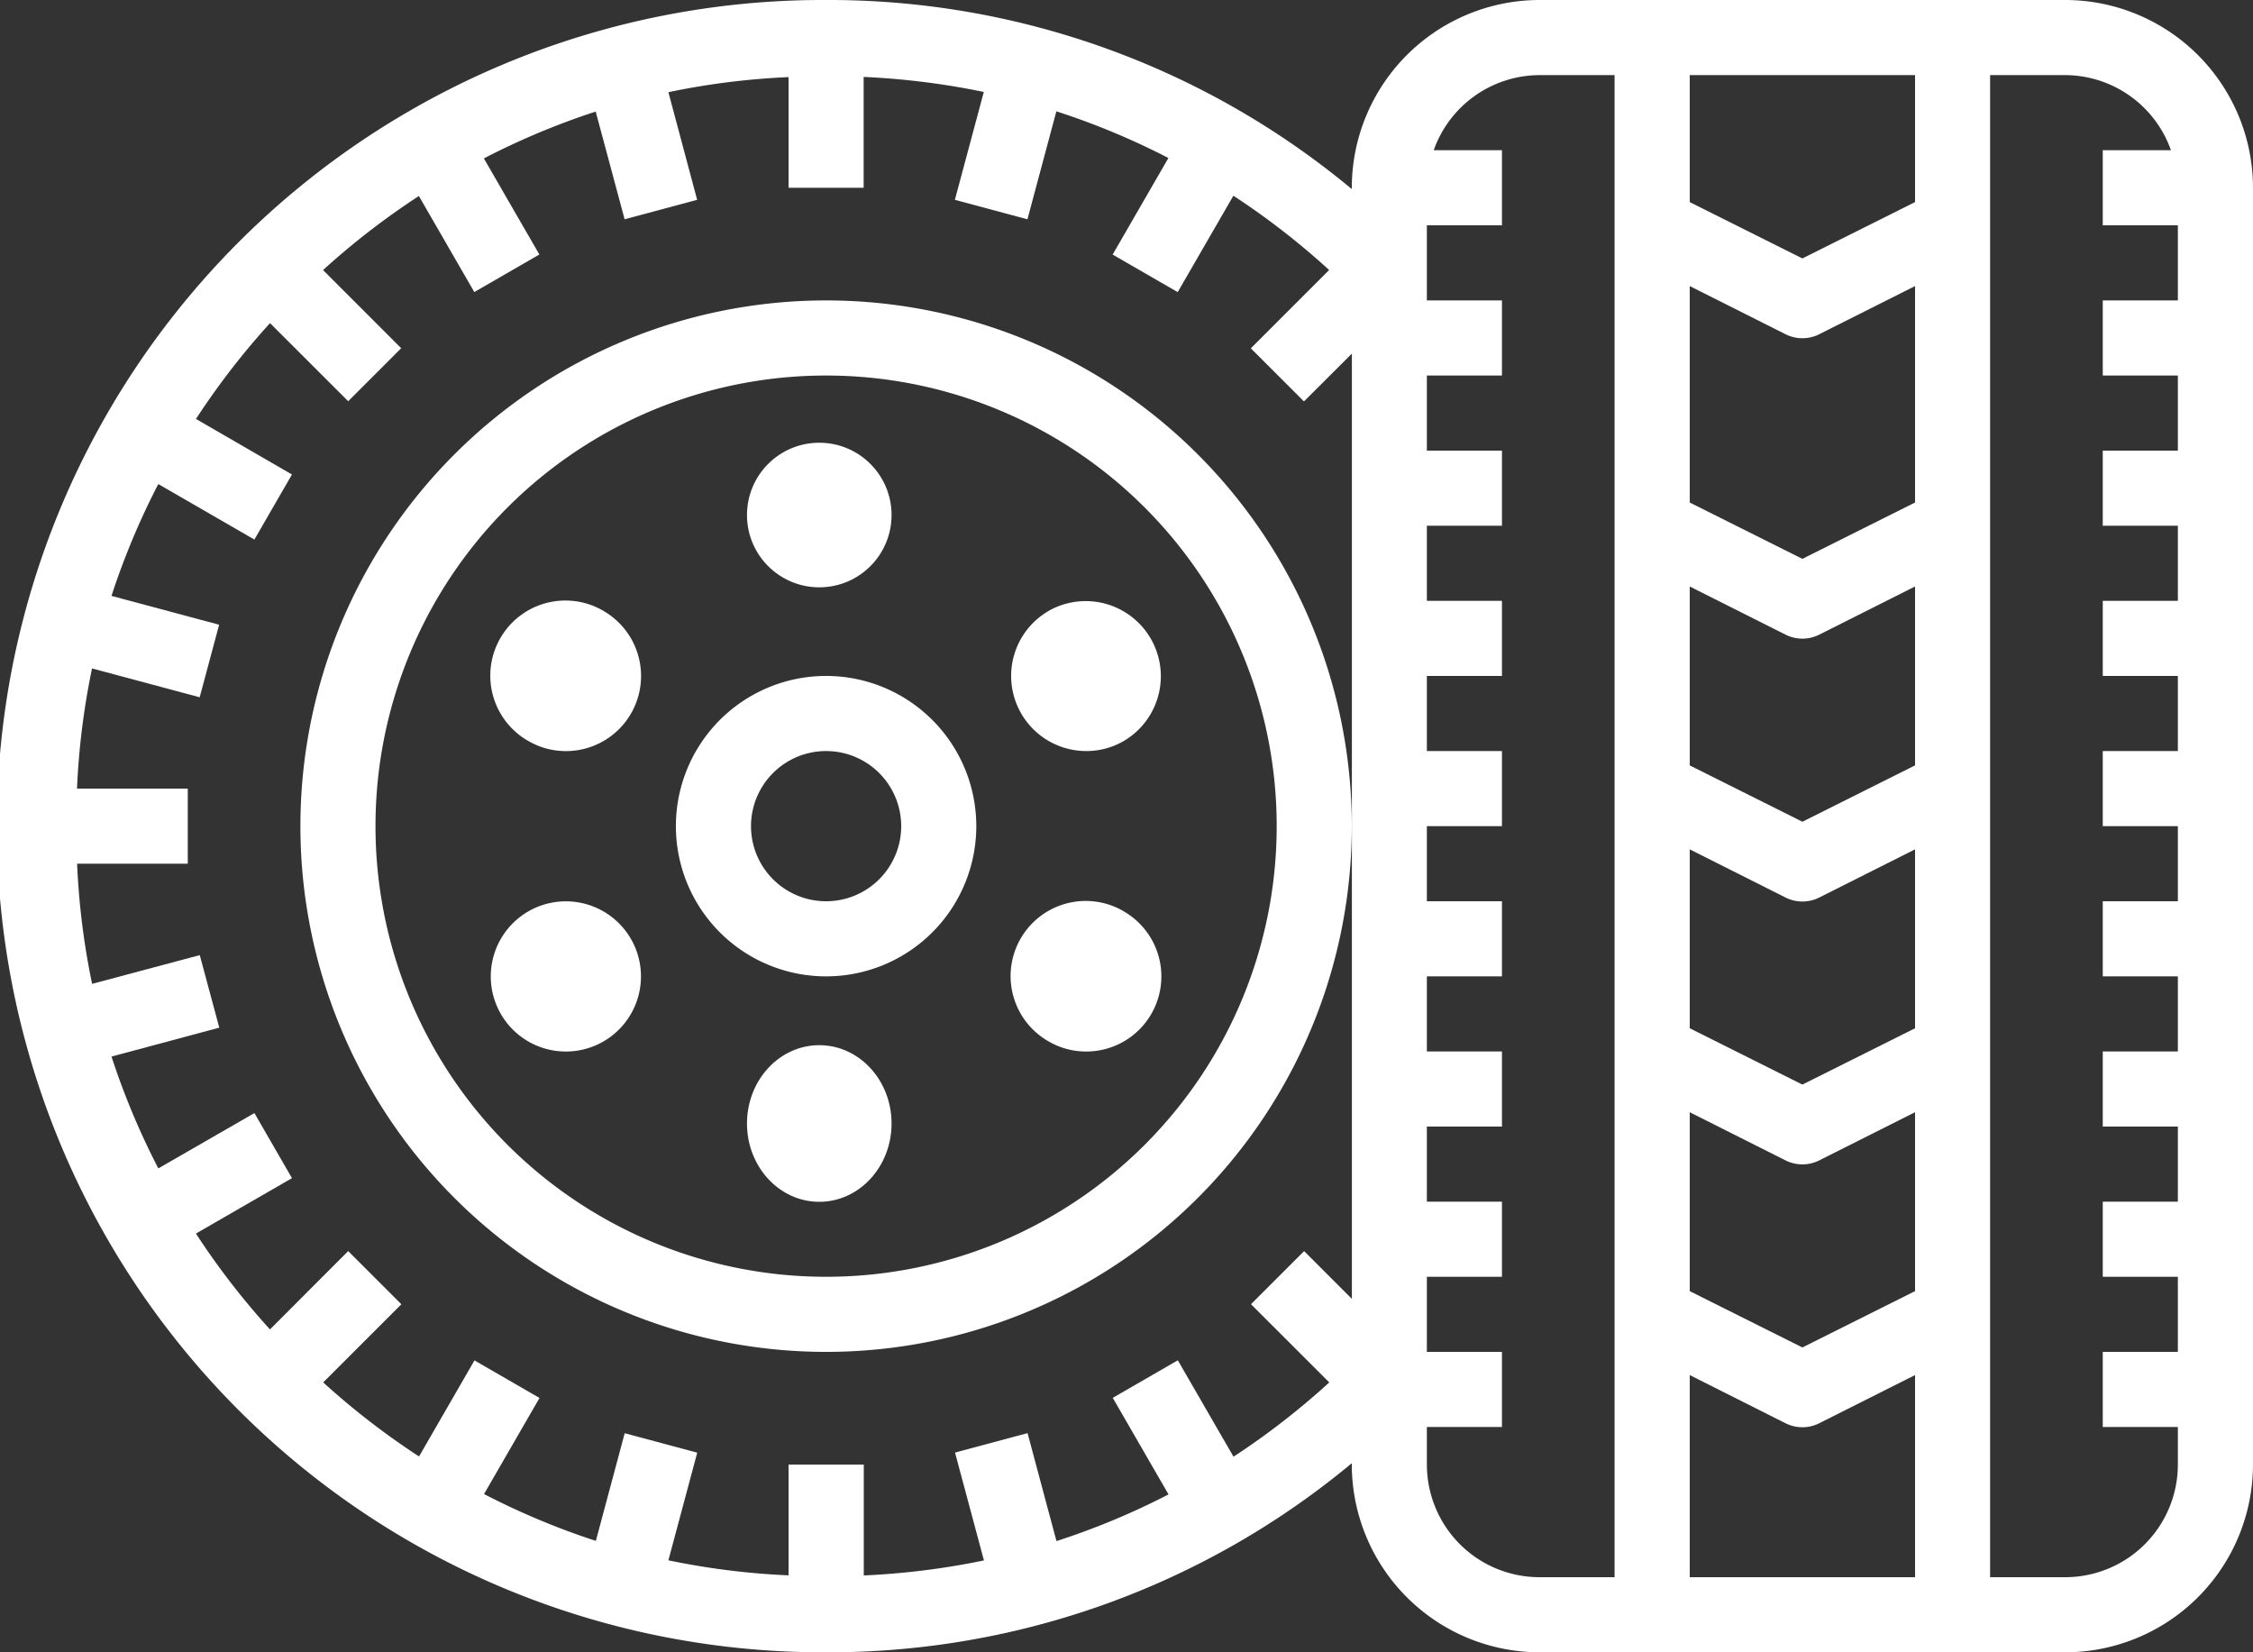 <svg xmlns="http://www.w3.org/2000/svg" width="187" height="137.134" viewBox="0 0 187 137.134">
  <rect x="0" y="0" width="187" height="137.134" fill="#333333" stroke="none"/>
  <g id="item-tyre" transform="translate(0 0)">
    <path id="Path_4705" data-name="Path 4705" d="M173.417,10H129.783A15.6,15.6,0,0,0,114.2,25.584v.109A67.878,67.878,0,0,0,70.567,10a68.567,68.567,0,1,0,0,137.133A67.878,67.878,0,0,0,114.2,131.441v.109a15.6,15.6,0,0,0,15.583,15.583h43.633A15.6,15.6,0,0,0,189,131.55V25.584A15.6,15.6,0,0,0,173.417,10ZM160.95,117.158l-9.35,4.675-9.35-4.675V102.31l7.957,4a3.117,3.117,0,0,0,2.786,0l7.957-4Zm0-21.817-9.35,4.675-9.35-4.675V80.493l7.957,4a3.117,3.117,0,0,0,2.786,0l7.957-4Zm0-21.817L151.6,78.2l-9.35-4.675V58.676l7.957,4a3.117,3.117,0,0,0,2.786,0l7.957-4Zm0-21.817-9.35,4.675-9.35-4.675V33.743l7.957,4a3.117,3.117,0,0,0,2.786,0l7.957-4Zm-18.7,72.419,7.957,4a3.117,3.117,0,0,0,2.786,0l7.957-4V140.9h-18.7Zm18.7-97.352-9.35,4.675-9.35-4.675V16.234h18.7Zm-48.62,97.96a62.529,62.529,0,0,1-7.948,6.165l-4.622-8-5.4,3.117,4.628,8.013a61.216,61.216,0,0,1-9.3,3.874l-2.4-8.96-6.021,1.614,2.4,8.951a62.781,62.781,0,0,1-9.973,1.247v-9.2H67.45v9.191a61.825,61.825,0,0,1-9.973-1.247l2.394-8.935L53.85,128.95l-2.394,8.936A62.055,62.055,0,0,1,42.175,134l4.606-7.976-5.4-3.117-4.6,7.972a62.612,62.612,0,0,1-7.954-6.146l6.486-6.486L30.9,113.835l-6.492,6.5a62.616,62.616,0,0,1-6.146-7.954l7.972-4.6-3.117-5.4-7.976,4.591a62.052,62.052,0,0,1-3.886-9.281l8.945-2.4L18.581,89.27,9.645,91.657A61.826,61.826,0,0,1,8.4,81.684h9.185V75.45H8.392a61.825,61.825,0,0,1,1.247-9.973l8.935,2.394,1.614-6.021-8.935-2.394a62.054,62.054,0,0,1,3.886-9.281l7.976,4.606,3.117-5.4-7.966-4.61a62.615,62.615,0,0,1,6.146-7.954L30.9,43.3l4.4-4.4-6.486-6.486a62.614,62.614,0,0,1,7.954-6.146l4.6,7.972,5.4-3.117-4.606-7.976a62.053,62.053,0,0,1,9.281-3.886l2.4,8.939,6.021-1.614-2.387-8.935A61.823,61.823,0,0,1,67.45,16.4v9.185h6.233v-9.2a62.786,62.786,0,0,1,9.973,1.247l-2.4,8.951L87.278,28.2l2.4-8.96a61.214,61.214,0,0,1,9.3,3.874L94.35,31.127l5.4,3.117,4.622-8a62.521,62.521,0,0,1,7.948,6.165l-6.5,6.5,4.41,4.407,3.977-3.968V117.8l-3.964-3.964-4.41,4.407Zm8.1,6.816v-3.117h6.233V122.2H120.43v-6.233h6.233v-6.233H120.43V103.5h6.233V97.267H120.43V91.034h6.233V84.8H120.43V78.567h6.233V72.334H120.43V66.1h6.233V59.867H120.43V53.634h6.233V47.4H120.43V41.167h6.233V34.934H120.43V28.7h6.233V22.467H121a9.35,9.35,0,0,1,8.777-6.233h6.233V140.9H129.78a9.35,9.35,0,0,1-9.347-9.35Zm52.983,9.35H167.18V16.234h6.233a9.35,9.35,0,0,1,8.777,6.233h-5.66V28.7h6.233v6.233H176.53v6.233h6.233V47.4H176.53v6.233h6.233v6.233H176.53V66.1h6.233v6.233H176.53v6.233h6.233V84.8H176.53v6.233h6.233v6.233H176.53V103.5h6.233v6.233H176.53v6.233h6.233V122.2H176.53v6.233h6.233v3.117a9.35,9.35,0,0,1-9.346,9.35Z" transform="translate(-2 -10)" fill="#fff"/>
    <path id="Path_4706" data-name="Path 4706" d="M32.467,28A12.467,12.467,0,1,0,44.933,40.467,12.467,12.467,0,0,0,32.467,28Zm0,18.7A6.233,6.233,0,1,1,38.7,40.467,6.233,6.233,0,0,1,32.467,46.7Z" transform="translate(36.1 28.1)" fill="#fff"/>
    <path id="Path_4707" data-name="Path 4707" d="M53.633,18A43.633,43.633,0,1,0,97.267,61.633,43.633,43.633,0,0,0,53.633,18Zm0,81.033a37.4,37.4,0,1,1,37.4-37.4,37.4,37.4,0,0,1-37.4,37.4Z" transform="translate(14.933 6.934)" fill="#fff"/>
    <circle id="Ellipse_23" data-name="Ellipse 23" cx="6" cy="6" r="6" transform="translate(62 36.745)" fill="#fff"/>
    <path id="Path_4708" data-name="Path 4708" d="M24.423,26.836h0a6.235,6.235,0,1,0-6.233,10.8,6.168,6.168,0,0,0,3.117.835A6.233,6.233,0,0,0,24.424,26.84Z" transform="translate(25.668 23.866)" fill="#fff"/>
    <path id="Path_4709" data-name="Path 4709" d="M18.2,34.832h0a6.233,6.233,0,1,0,8.5,2.281,6.233,6.233,0,0,0-8.5-2.281Z" transform="translate(25.662 40.803)" fill="#fff"/>
    <ellipse id="Ellipse_24" data-name="Ellipse 24" cx="6" cy="6.5" rx="6" ry="6.5" transform="translate(62 86.745)" fill="#fff"/>
    <path id="Path_4710" data-name="Path 4710" d="M38.279,34.836a6.235,6.235,0,1,0-6.233,10.8h0a6.159,6.159,0,0,0,3.117.835A6.233,6.233,0,0,0,38.28,34.84Z" transform="translate(54.997 40.8)" fill="#fff"/>
    <path id="Path_4711" data-name="Path 4711" d="M32.045,26.836a6.233,6.233,0,0,0,3.117,11.631,6.168,6.168,0,0,0,3.117-.835h0a6.235,6.235,0,0,0-6.233-10.8Z" transform="translate(54.997 23.866)" fill="#fff"/>
  </g>
</svg>
